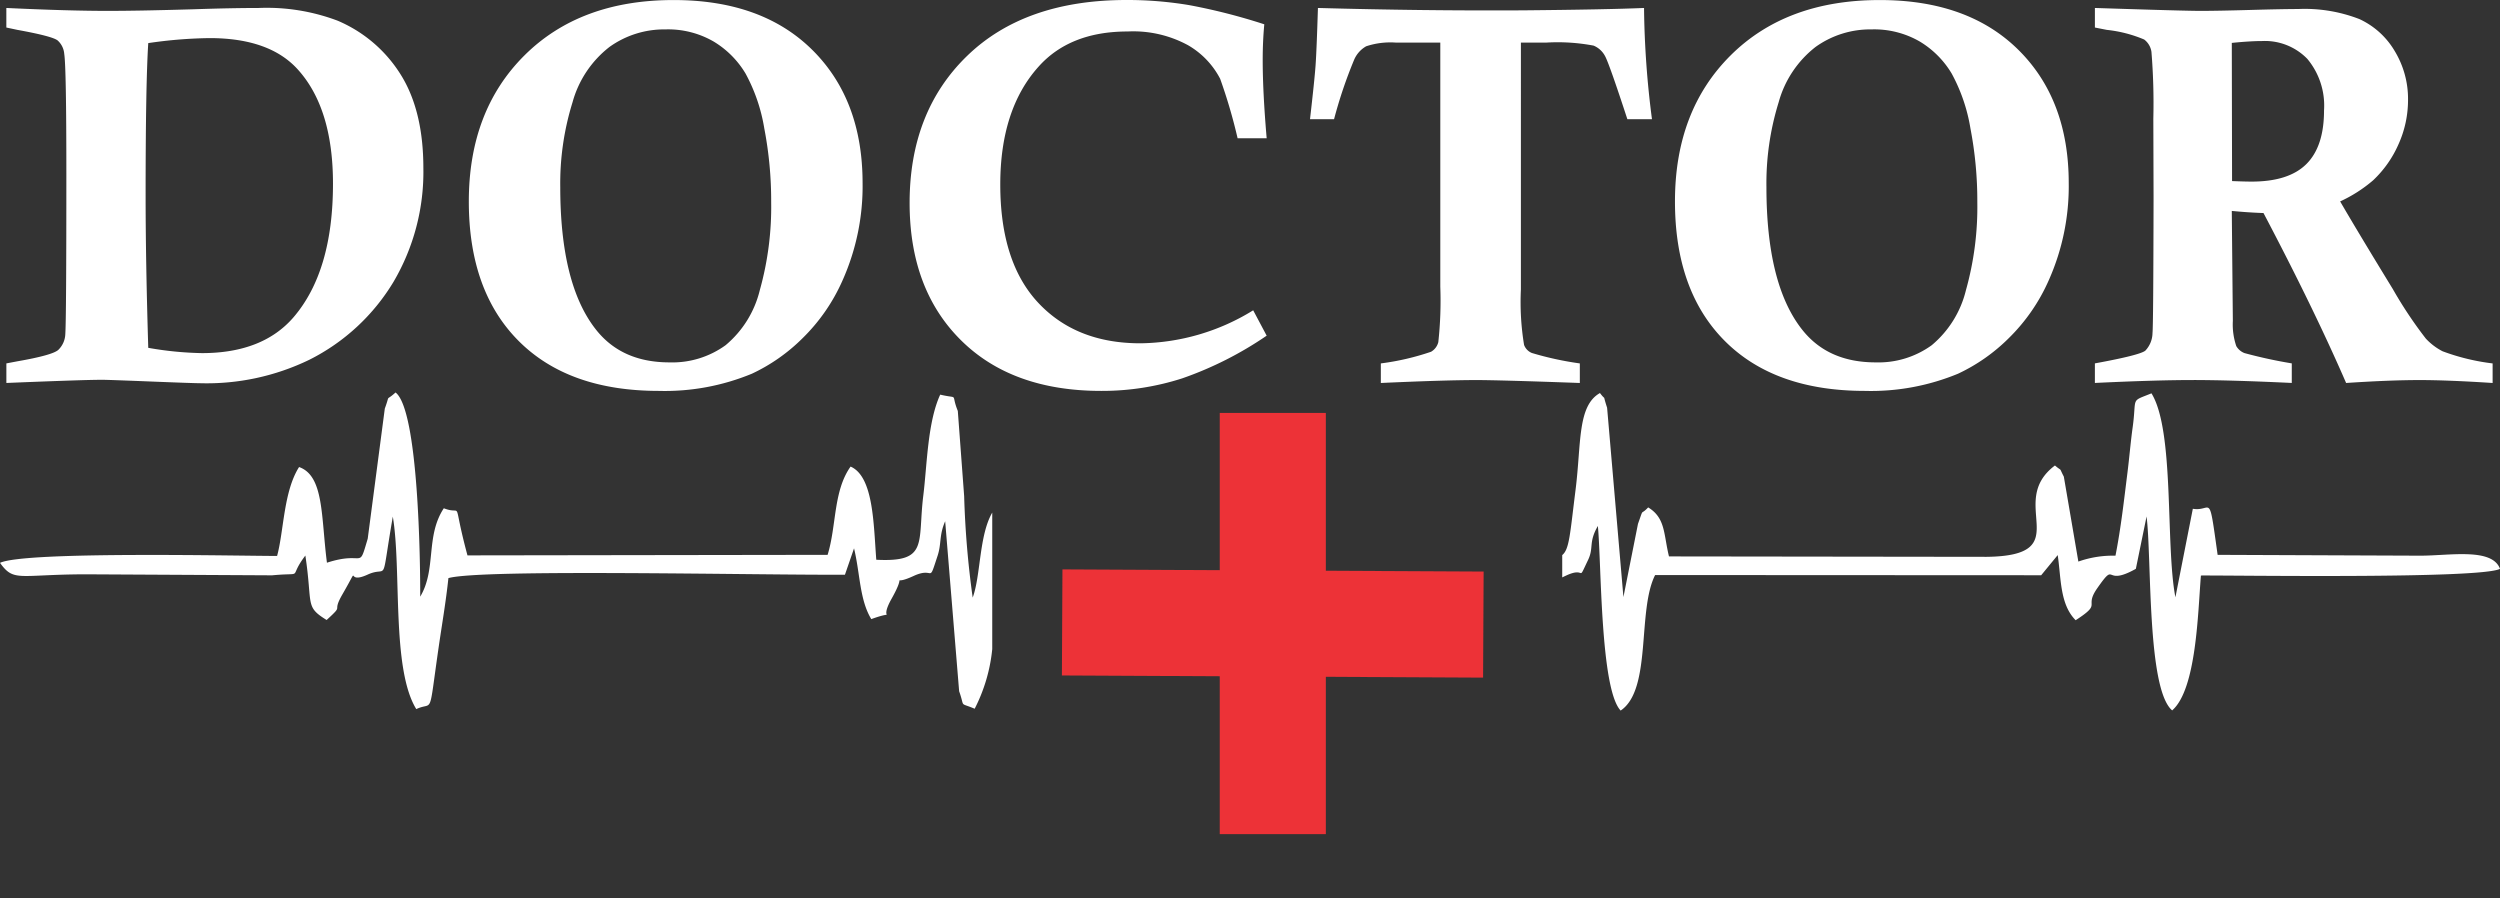 <svg xmlns="http://www.w3.org/2000/svg" xmlns:xlink="http://www.w3.org/1999/xlink" width="300.24" height="107.873" viewBox="0 0 300.24 107.873">
  <rect x="0" y="0" width="300.24" height="107.873" fill="#333333" stroke="none"/>
  <defs>
    <clipPath id="clip-path">
      <path id="Path_7" data-name="Path 7" d="M-439.345,88.295h66.317v66.1h-66.317Zm26.787,7.815h12.743v18.955l18.954.1-.066,12.743-18.888-.1V146.7h-12.743V127.742l-18.955-.1.066-12.743,18.888.1Z" fill="none"/>
    </clipPath>
  </defs>
  <g id="Group_7" data-name="Group 7" transform="translate(-810.959 -372.995)">
    <g id="DOCTOR" transform="translate(1370 326.473)">
      <g id="Group_1" data-name="Group 1">
        <path id="Path_1" data-name="Path 1" d="M-558.279,49.828V47.479q7.394.351,12.219.35,3.681,0,10.188-.191,4.728-.159,7.9-.159A24.1,24.1,0,0,1-518.511,49a16.511,16.511,0,0,1,7.57,6.443q2.744,4.349,2.745,11.267a26.05,26.05,0,0,1-3.587,13.663,24.721,24.721,0,0,1-10.092,9.348,28.257,28.257,0,0,1-13.172,2.824q-.73,0-5.9-.206t-5.808-.206q-2.223,0-11.521.381v-2.35l1.339-.254q4.176-.729,4.893-1.364a2.772,2.772,0,0,0,.845-1.872q.128-1.842.127-19.266,0-12.789-.254-14.409a2.413,2.413,0,0,0-.793-1.618q-.634-.509-4.824-1.27Zm17.043,38.467a40.623,40.623,0,0,0,6.443.635q7.3,0,11.013-4.317,4.73-5.521,4.729-16.028,0-9.013-4.189-13.679-3.4-3.808-10.633-3.808a54.649,54.649,0,0,0-7.363.6q-.318,4.951-.317,18.377,0,7.715.317,18.22Z" fill="#fff"/>
        <path id="Path_2" data-name="Path 2" d="M-502.737,70.712q0-10.885,6.68-17.535t17.917-6.65q10.6,0,16.647,5.983t6.046,16.012a27.748,27.748,0,0,1-2.381,11.616,22.3,22.3,0,0,1-4.84,7.014,21.592,21.592,0,0,1-6.078,4.253,27.362,27.362,0,0,1-11.171,2.063q-10.855,0-16.838-6T-502.737,70.712ZM-491.756,69q0,11.553,4.19,16.98,3.109,4.063,8.918,4.062A10.9,10.9,0,0,0-471.9,87.98a12.433,12.433,0,0,0,4.11-6.618,37.014,37.014,0,0,0,1.364-10.585,45.927,45.927,0,0,0-.825-8.823,20.777,20.777,0,0,0-2.253-6.6,11.15,11.15,0,0,0-3.825-3.84,10.922,10.922,0,0,0-5.792-1.461,11.281,11.281,0,0,0-6.729,2.111A12.65,12.65,0,0,0-490.28,58.8,32.816,32.816,0,0,0-491.756,69Z" fill="#fff"/>
        <path id="Path_3" data-name="Path 3" d="M-408.538,83.788l1.619,3.047a42.874,42.874,0,0,1-10.141,5.126,31.342,31.342,0,0,1-9.728,1.507q-10.727,0-16.869-6.11T-449.8,70.9q0-10.98,6.919-17.678t19.138-6.7a44.8,44.8,0,0,1,7.538.619,71.13,71.13,0,0,1,9,2.3q-.191,2.064-.191,4.284,0,3.842.477,9.4h-3.492a63.616,63.616,0,0,0-2.094-7.141,9.954,9.954,0,0,0-3.857-4.031,13.763,13.763,0,0,0-7.252-1.65q-6.951,0-10.727,4.254-4.57,5.109-4.571,14.123,0,9.33,4.555,14.2t12.267,4.871a26.325,26.325,0,0,0,13.552-3.963Z" fill="#fff"/>
        <path id="Path_4" data-name="Path 4" d="M-360.645,60.841H-363.6q-2.19-6.7-2.682-7.585A2.745,2.745,0,0,0-367.659,52a23.249,23.249,0,0,0-5.65-.364h-3.078V81.28a31.7,31.7,0,0,0,.381,6.666,1.667,1.667,0,0,0,.936.968,38.158,38.158,0,0,0,5.76,1.253v2.35q-9.68-.351-12.441-.35-3.745,0-11.457.35v-2.35a30.577,30.577,0,0,0,6.03-1.4,1.845,1.845,0,0,0,.873-1.159,45.606,45.606,0,0,0,.238-6.648V51.638H-391.4a9.244,9.244,0,0,0-3.571.443,3.387,3.387,0,0,0-1.444,1.619,55.157,55.157,0,0,0-2.412,7.141h-2.888q.538-4.665.666-6.443t.286-6.919q12.568.351,24.565.286,10.156-.094,14.6-.286a110.886,110.886,0,0,0,.953,13.362Z" fill="#fff"/>
        <path id="Path_5" data-name="Path 5" d="M-357.884,70.712q0-10.885,6.681-17.535t17.916-6.65q10.6,0,16.647,5.983t6.046,16.012a27.747,27.747,0,0,1-2.38,11.616,22.337,22.337,0,0,1-4.84,7.014,21.621,21.621,0,0,1-6.078,4.253,27.367,27.367,0,0,1-11.172,2.063q-10.854,0-16.837-6T-357.884,70.712ZM-346.9,69q0,11.553,4.189,16.98,3.109,4.063,8.919,4.062a10.9,10.9,0,0,0,6.744-2.062,12.421,12.421,0,0,0,4.11-6.618,36.975,36.975,0,0,0,1.365-10.585,46.013,46.013,0,0,0-.825-8.823,20.8,20.8,0,0,0-2.254-6.6,11.148,11.148,0,0,0-3.825-3.84,10.919,10.919,0,0,0-5.792-1.461A11.278,11.278,0,0,0-341,52.161a12.651,12.651,0,0,0-4.428,6.633A32.848,32.848,0,0,0-346.9,69Z" fill="#fff"/>
        <path id="Path_6" data-name="Path 6" d="M-307.452,49.828V47.479q10.737.351,12.675.35,2.064,0,5.971-.111t5.75-.112a18.142,18.142,0,0,1,7.369,1.207,9.551,9.551,0,0,1,4.241,3.84,11.069,11.069,0,0,1,1.6,5.871,12.9,12.9,0,0,1-1.142,5.317,13.248,13.248,0,0,1-3.047,4.332A16.922,16.922,0,0,1-278,70.712q2.158,3.714,6.316,10.506a50.514,50.514,0,0,0,3.976,5.967,7.311,7.311,0,0,0,2.01,1.523,26.023,26.023,0,0,0,6.011,1.459v2.35q-5.388-.351-8.781-.35-3.582,0-8.813.35-3.869-8.92-9.923-20.409-1.824-.063-3.808-.254l.127,13.2a8.08,8.08,0,0,0,.412,3.031,1.966,1.966,0,0,0,.984.841,57.182,57.182,0,0,0,5.681,1.237v2.35q-7.405-.351-11.886-.35-4.418,0-11.759.35v-2.35q5.371-.982,6.051-1.523a3.129,3.129,0,0,0,.868-2.126q.1-.858.127-16.283l-.028-9.457a76.671,76.671,0,0,0-.226-8.03,2.266,2.266,0,0,0-.873-1.476,15.732,15.732,0,0,0-4.49-1.158Zm16.473,18.441q1.59.063,2.355.062,4.456,0,6.573-2.11t2.116-6.427a8.755,8.755,0,0,0-2.005-6.2,7.1,7.1,0,0,0-5.443-2.143q-1.4,0-3.628.223Z" fill="#fff"/>
      </g>
    </g>
    <g id="Group_1-2" data-name="Group 1" transform="translate(1370 326.473)">
      <path id="Path_2-2" data-name="Path 2" d="M-519.777,114.1c-.715-5.566-.342-10.427-3.346-11.489-1.87,2.941-1.823,7.669-2.64,10.677-3.773.018-30.258-.606-33.278.831,1.676,2.328,2.189,1.4,10.25,1.375l22.422.123c4.12-.386,1.791.536,4-2.375.9,5.96-.092,6.111,2.555,7.74,2.221-2.032.535-.717,1.886-3.063,2.388-4.137.147-1.07,3.043-2.391,2.573-1.172,1.516,1.715,3.019-6.96,1.07,6.328-.184,18.248,2.819,23.115,2.1-1,1.43,1.265,2.682-7.4.4-2.765.871-5.456,1.176-8.332,3.974-1.121,37.017-.345,47.622-.407l1.092-3.169c.735,3.039.657,6.177,2.073,8.5,3.362-1.226.745.571,2.45-2.472,2.013-3.586-.386-1.317,2.635-2.711,2.581-1.191,1.716,1.116,2.881-2.437.478-1.46.164-2.44.907-4.131l1.677,20.415c.735,2.054-.063,1.287,1.865,2.1a19.982,19.982,0,0,0,2.111-7.167V108.083c-1.593,2.747-1.367,7.533-2.348,10.209a110.277,110.277,0,0,1-1.025-12.175l-.763-10.241c-.9-2.239.257-1.4-2.113-1.96-1.522,3.308-1.574,8.412-2.03,12.111-.706,5.739.664,8.041-5.648,7.719-.332-4.288-.324-9.986-3.086-11.19-2.091,2.941-1.678,7.1-2.76,10.6l-43.252.066c-1.949-7.256-.39-4.7-2.84-5.659-2.22,3.365-.864,7.322-2.834,10.615.013-4.1-.2-22.388-2.962-24.52-1.3,1.175-.59.02-1.291,1.935l-2.051,15.622c-1.157,3.91-.28,1.386-4.9,2.888Z" fill="#fff"/>
      <g id="_3183442780528" data-name=" 3183442780528">
        <g id="Group_3" data-name="Group 3">
          <g id="Group_2" data-name="Group 2" clip-path="url(#clip-path)">
            <g id="Group_1-2-2" data-name="Group 1-2">
              <rect id="Rectangle_2" data-name="Rectangle 2" width="66.317" height="66.096" transform="translate(-439.345 88.295)" fill="none"/>
            </g>
          </g>
        </g>
        <path id="Path_4-2" data-name="Path 4" d="M-412.556,96.11h12.742v19.944l-12.742-.066Zm12.742,30.707V146.7h-12.742V126.752Z" fill="#ed3237"/>
        <rect id="Rectangle_3" data-name="Rectangle 3" width="12.739" height="50.583" transform="translate(-431.511 127.642) rotate(-89.705)" fill="#ed3237"/>
      </g>
      <path id="Path_1-2" data-name="Path 1" d="M-371.423,115.866c.153-.074.314-.153.489-.232,2.472-1.142,1.249.992,2.618-1.872.711-1.493.023-2.084,1.173-4.073.429,4.411.279,19.576,2.736,22.169,3.768-2.534,1.97-12,4.141-16.276l46.363.024,1.986-2.42c.416,2.842.257,5.919,2.154,7.822,3.308-2.143.927-1.47,2.606-3.86,2.384-3.4.639-.077,4.623-2.312l1.287-6.289c.623,4.907.03,20.707,3.075,23.291,2.918-2.539,3.089-11.762,3.452-16.2,3.441-.037,33.536.435,35.919-.8-.945-2.563-6.03-1.583-9.565-1.582l-24.347-.1c-1.1-7.863-.648-5.133-2.978-5.533l-2.092,10.627c-1.209-6.241-.077-19.972-2.875-24.491-2.591,1.049-1.748.368-2.256,4.061-.245,1.748-.4,3.651-.623,5.425-.418,3.322-.777,6.615-1.444,10.014a12.364,12.364,0,0,0-4.458.706l-1.744-10.2c-.661-1.273-.1-.515-1.067-1.339-6,4.5,2.886,10.837-8.22,10.97l-38.133-.05c-.659-2.677-.4-4.612-2.5-5.886-.995,1.063-.475-.123-1.225,1.982l-1.747,8.785-1.96-22.74c-.625-1.914-.021-.653-.857-1.762-2.729,1.534-2.227,6.038-2.932,11.633-.667,5.292-.735,7.122-1.6,7.827v2.681Z" fill="#fff"/>
    </g>
  </g>
</svg>
